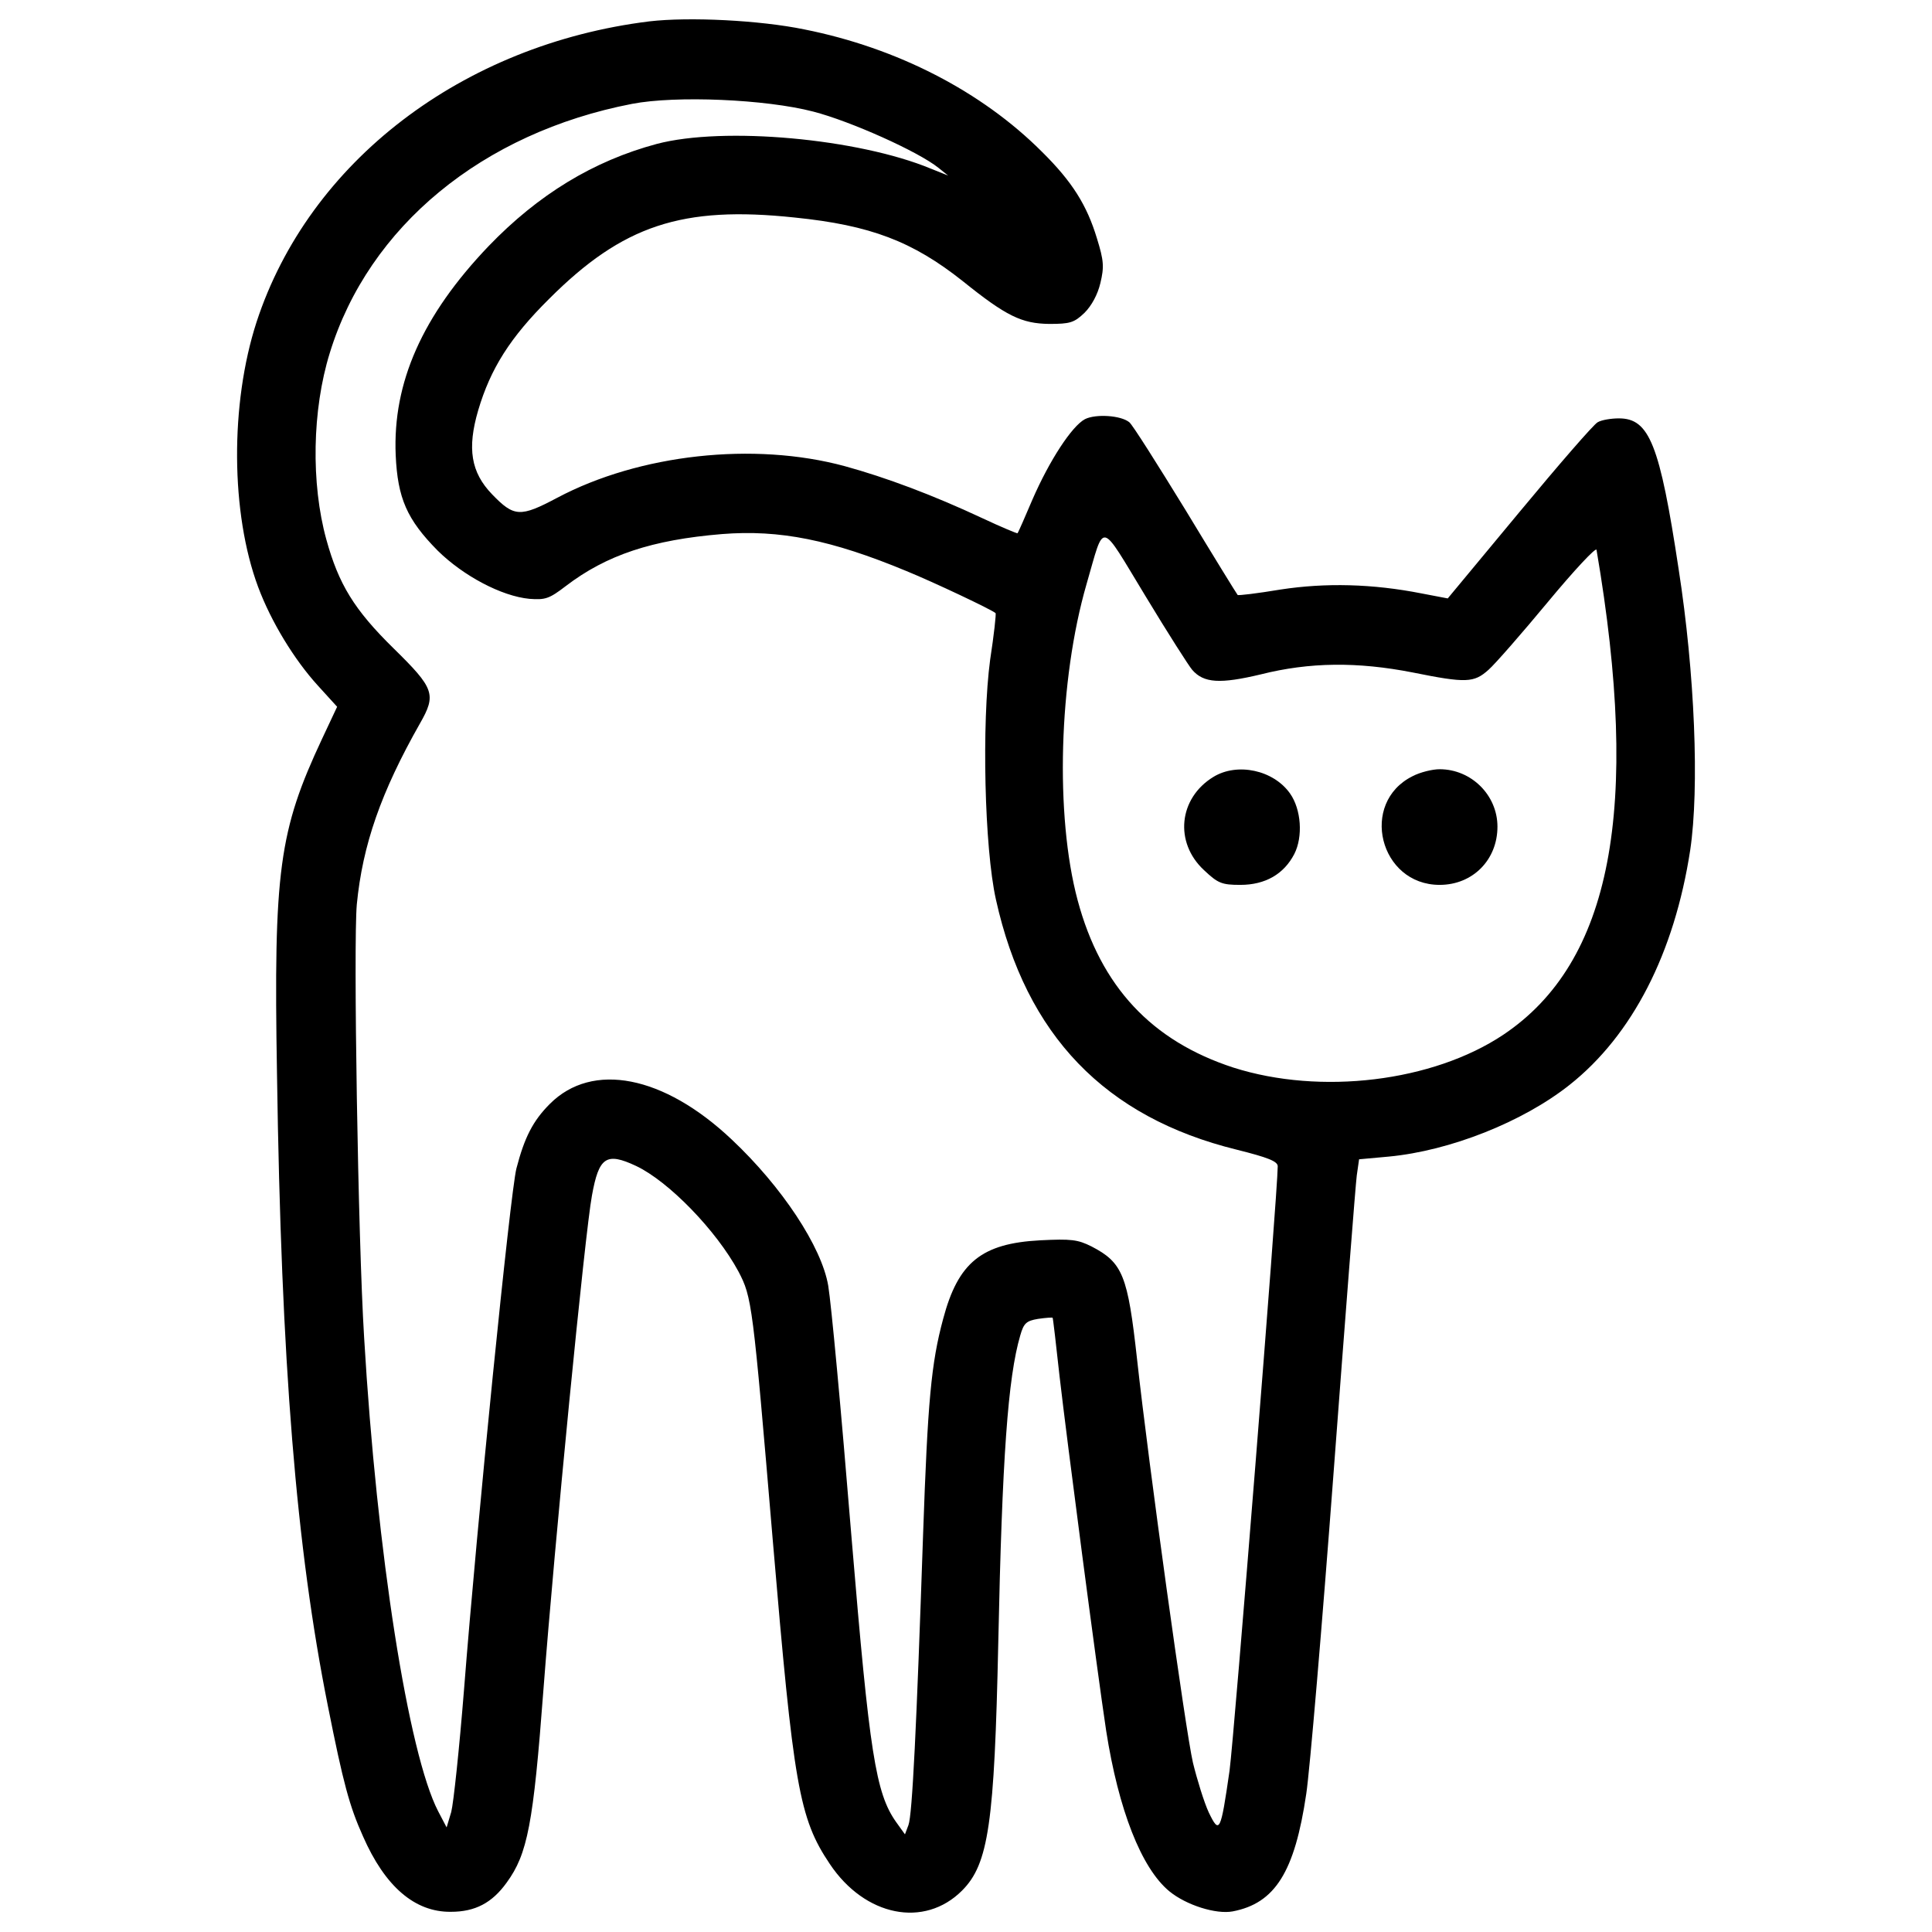 <?xml version="1.0" encoding="utf-8"?>
<!-- Svg Vector Icons : http://www.onlinewebfonts.com/icon -->
<!DOCTYPE svg PUBLIC "-//W3C//DTD SVG 1.1//EN" "http://www.w3.org/Graphics/SVG/1.1/DTD/svg11.dtd">
<svg version="1.1" xmlns="http://www.w3.org/2000/svg" xmlns:xlink="http://www.w3.org/1999/xlink" x="0px" y="0px" viewBox="0 0 1000 1000" enable-background="new 0 0 1000 1000" xml:space="preserve">
<g><g transform="translate(0,492) scale(0.1,-0.1)"><path d="M3361.1,4809.4c-967.7-119.7-1761.9-726.3-2033.2-1556.3c-137.7-425-133.7-989.7,8-1370.8c67.8-181.6,187.6-377.1,309.3-510.8l99.8-109.7l-77.8-165.6c-223.5-476.9-251.4-682.4-233.5-1733.9c21.9-1504.5,99.8-2454.2,263.4-3272.3c79.8-401.1,111.7-518.8,181.6-674.4c113.7-259.4,267.4-393.1,454.9-391.1c125.7,0,213.5,45.9,289.3,151.7c107.7,147.7,137.7,303.3,189.6,993.7c57.9,760.2,215.5,2370.4,251.4,2562c35.9,199.5,73.8,225.5,227.5,153.6c169.6-79.8,417-335.2,530.8-546.7c69.8-133.7,73.8-159.6,177.6-1390.7c107.7-1271,135.7-1438.6,295.3-1676.1c181.6-271.4,488.9-333.2,684.4-137.7c137.7,137.7,167.6,347.2,187.6,1285c20,955.8,49.9,1370.8,113.7,1588.3c18,63.8,31.9,75.8,91.8,85.8c39.9,6,73.8,8,75.8,6c2-2,17.9-137.7,35.9-303.3c37.9-329.2,193.6-1520.4,241.4-1835.7c63.8-407.1,181.6-710.3,327.2-830c87.8-71.8,241.4-119.7,327.2-103.8c219.5,41.9,321.3,203.5,381.1,608.6c17.9,117.7,81.8,868,141.7,1666.1c59.9,798.1,113.7,1490.5,119.7,1534.4l12,83.8l153.6,14c317.3,29.9,694.4,179.6,935.8,371.1c325.2,257.4,542.7,682.4,624.5,1215.1c47.9,321.2,23.9,915.8-59.9,1454.6c-97.8,646.5-151.6,780.2-309.3,780.2c-39.9,0-89.8-8-109.7-20c-20-10-201.5-219.5-405-464.9l-371.1-447l-135.7,25.9c-253.4,49.9-496.8,55.9-730.3,20c-119.7-20-219.5-31.9-221.5-27.9c-4,4-125.7,201.5-269.4,439c-145.7,237.4-275.4,443-291.3,454.9c-43.9,35.9-173.6,43.9-229.5,16c-67.8-35.9-183.6-213.5-271.4-415c-39.9-93.8-73.8-171.6-77.8-175.6c-2-2-83.8,31.9-181.6,77.8c-255.4,119.7-500.8,211.5-712.3,269.4c-470.9,127.7-1063.5,61.9-1488.5-163.6c-191.5-101.8-223.5-99.8-337.2,18c-109.7,113.7-129.7,237.4-71.8,435c63.8,215.5,165.6,377.1,367.1,576.6c381.1,381.1,688.4,482.9,1271,421c393.1-39.9,610.6-123.7,869.9-329.2c225.5-181.6,305.3-219.5,447-221.5c107.8,0,129.7,6,183.6,57.9c35.9,35.9,67.8,93.8,81.8,153.6c20,83.8,18,115.7-17.9,231.5c-51.9,171.6-127.7,293.3-285.4,448.9c-311.3,311.3-748.2,536.7-1229.1,632.5C3931.8,4815.4,3566.7,4833.4,3361.1,4809.4z M4209.1,4342.5c193.5-49.9,544.7-207.5,648.5-291.3l49.9-39.9l-89.8,35.9c-375.1,155.6-1071.5,219.5-1418.7,127.7c-327.2-87.8-612.6-261.4-870-528.8c-343.2-359.2-496.8-706.3-480.9-1081.5c10-223.5,57.9-333.2,217.5-494.8c131.7-129.7,329.2-235.5,474.9-249.4c81.8-6,101.8,0,187.6,65.8c211.5,161.6,447,239.4,808.1,269.4c299.3,24,566.7-29.9,955.8-191.5c141.7-57.9,441-199.5,460.9-217.5c4-2-8-111.7-27.9-241.4c-43.9-327.2-29.9-973.7,29.9-1241.1c155.6-702.4,564.7-1127.4,1247.1-1295c159.6-39.9,211.5-59.9,211.5-85.8c0-133.7-225.5-2951.1-249.4-3128.6c-45.9-317.3-51.9-331.2-107.7-215.5c-23.9,51.9-59.8,167.6-81.8,257.4c-37.9,163.6-229.5,1544.4-289.3,2089.1c-47.9,433-73.8,498.8-235.4,582.6c-71.8,35.9-105.8,39.9-265.4,31.9c-303.3-16-425-113.7-502.8-407c-61.9-229.5-79.8-425-103.8-1115.4c-33.9-997.6-55.9-1452.6-75.8-1504.5l-18-47.9l-45.9,63.9c-105.8,149.6-137.7,357.1-229.5,1458.6c-57.9,708.3-105.7,1217.1-121.7,1316.9c-33.9,201.5-239.4,512.8-500.8,758.2c-351.2,331.2-720.3,403.1-939.8,183.6c-87.8-87.8-131.7-173.6-173.6-335.2c-31.9-129.7-203.5-1831.7-271.4-2701.7c-23.9-299.3-53.9-582.6-65.8-628.5l-23.9-79.8l-43.9,83.8c-153.6,297.3-317.3,1332.9-383.1,2452.2c-31.9,516.8-55.9,2039.2-37.9,2240.7c29.9,309.3,125.7,582.6,327.2,937.8c85.8,149.6,73.8,181.6-135.7,387.1c-205.5,201.5-285.3,333.2-349.2,564.7c-79.8,289.3-73.8,670.4,18,965.7c201.5,654.5,790.1,1139.3,1564.3,1289C3498.8,4426.3,3963.7,4406.4,4209.1,4342.5z M6170.5,1453.3c59.9-69.8,145.7-73.8,355.2-23.9c253.4,63.8,500.8,65.8,786.1,10c277.4-55.9,317.3-53.9,393.1,14c33.9,29.9,171.6,187.6,307.3,351.2c135.7,163.6,249.4,285.3,251.4,269.4c229.5-1342.8,77.8-2135-482.9-2510.1C7415.6-679.6,6835-749.5,6384-605.8c-423,137.7-686.4,419-806.1,865.9c-117.7,439-97.8,1139.3,45.9,1636.2c95.8,329.2,63.9,335.2,305.3-61.9C6044.8,1642.9,6154.6,1471.3,6170.5,1453.3z"/><path d="M6280.3,898.6c-179.6-109.7-203.5-339.2-47.9-482.9c71.8-67.8,91.8-75.8,187.5-75.8c129.7,0,225.5,55.9,279.3,159.6c45.9,89.8,35.9,231.5-21.9,313.3C6591.6,934.6,6404,974.5,6280.3,898.6z"/><path d="M7311.8,902.6c-277.3-137.7-171.6-562.7,139.7-562.7c171.6,0,299.3,129.7,299.3,301.3c0,163.6-135.7,297.3-299.3,297.3C7413.6,938.5,7349.8,922.6,7311.8,902.6z"/></g></g>
</svg>